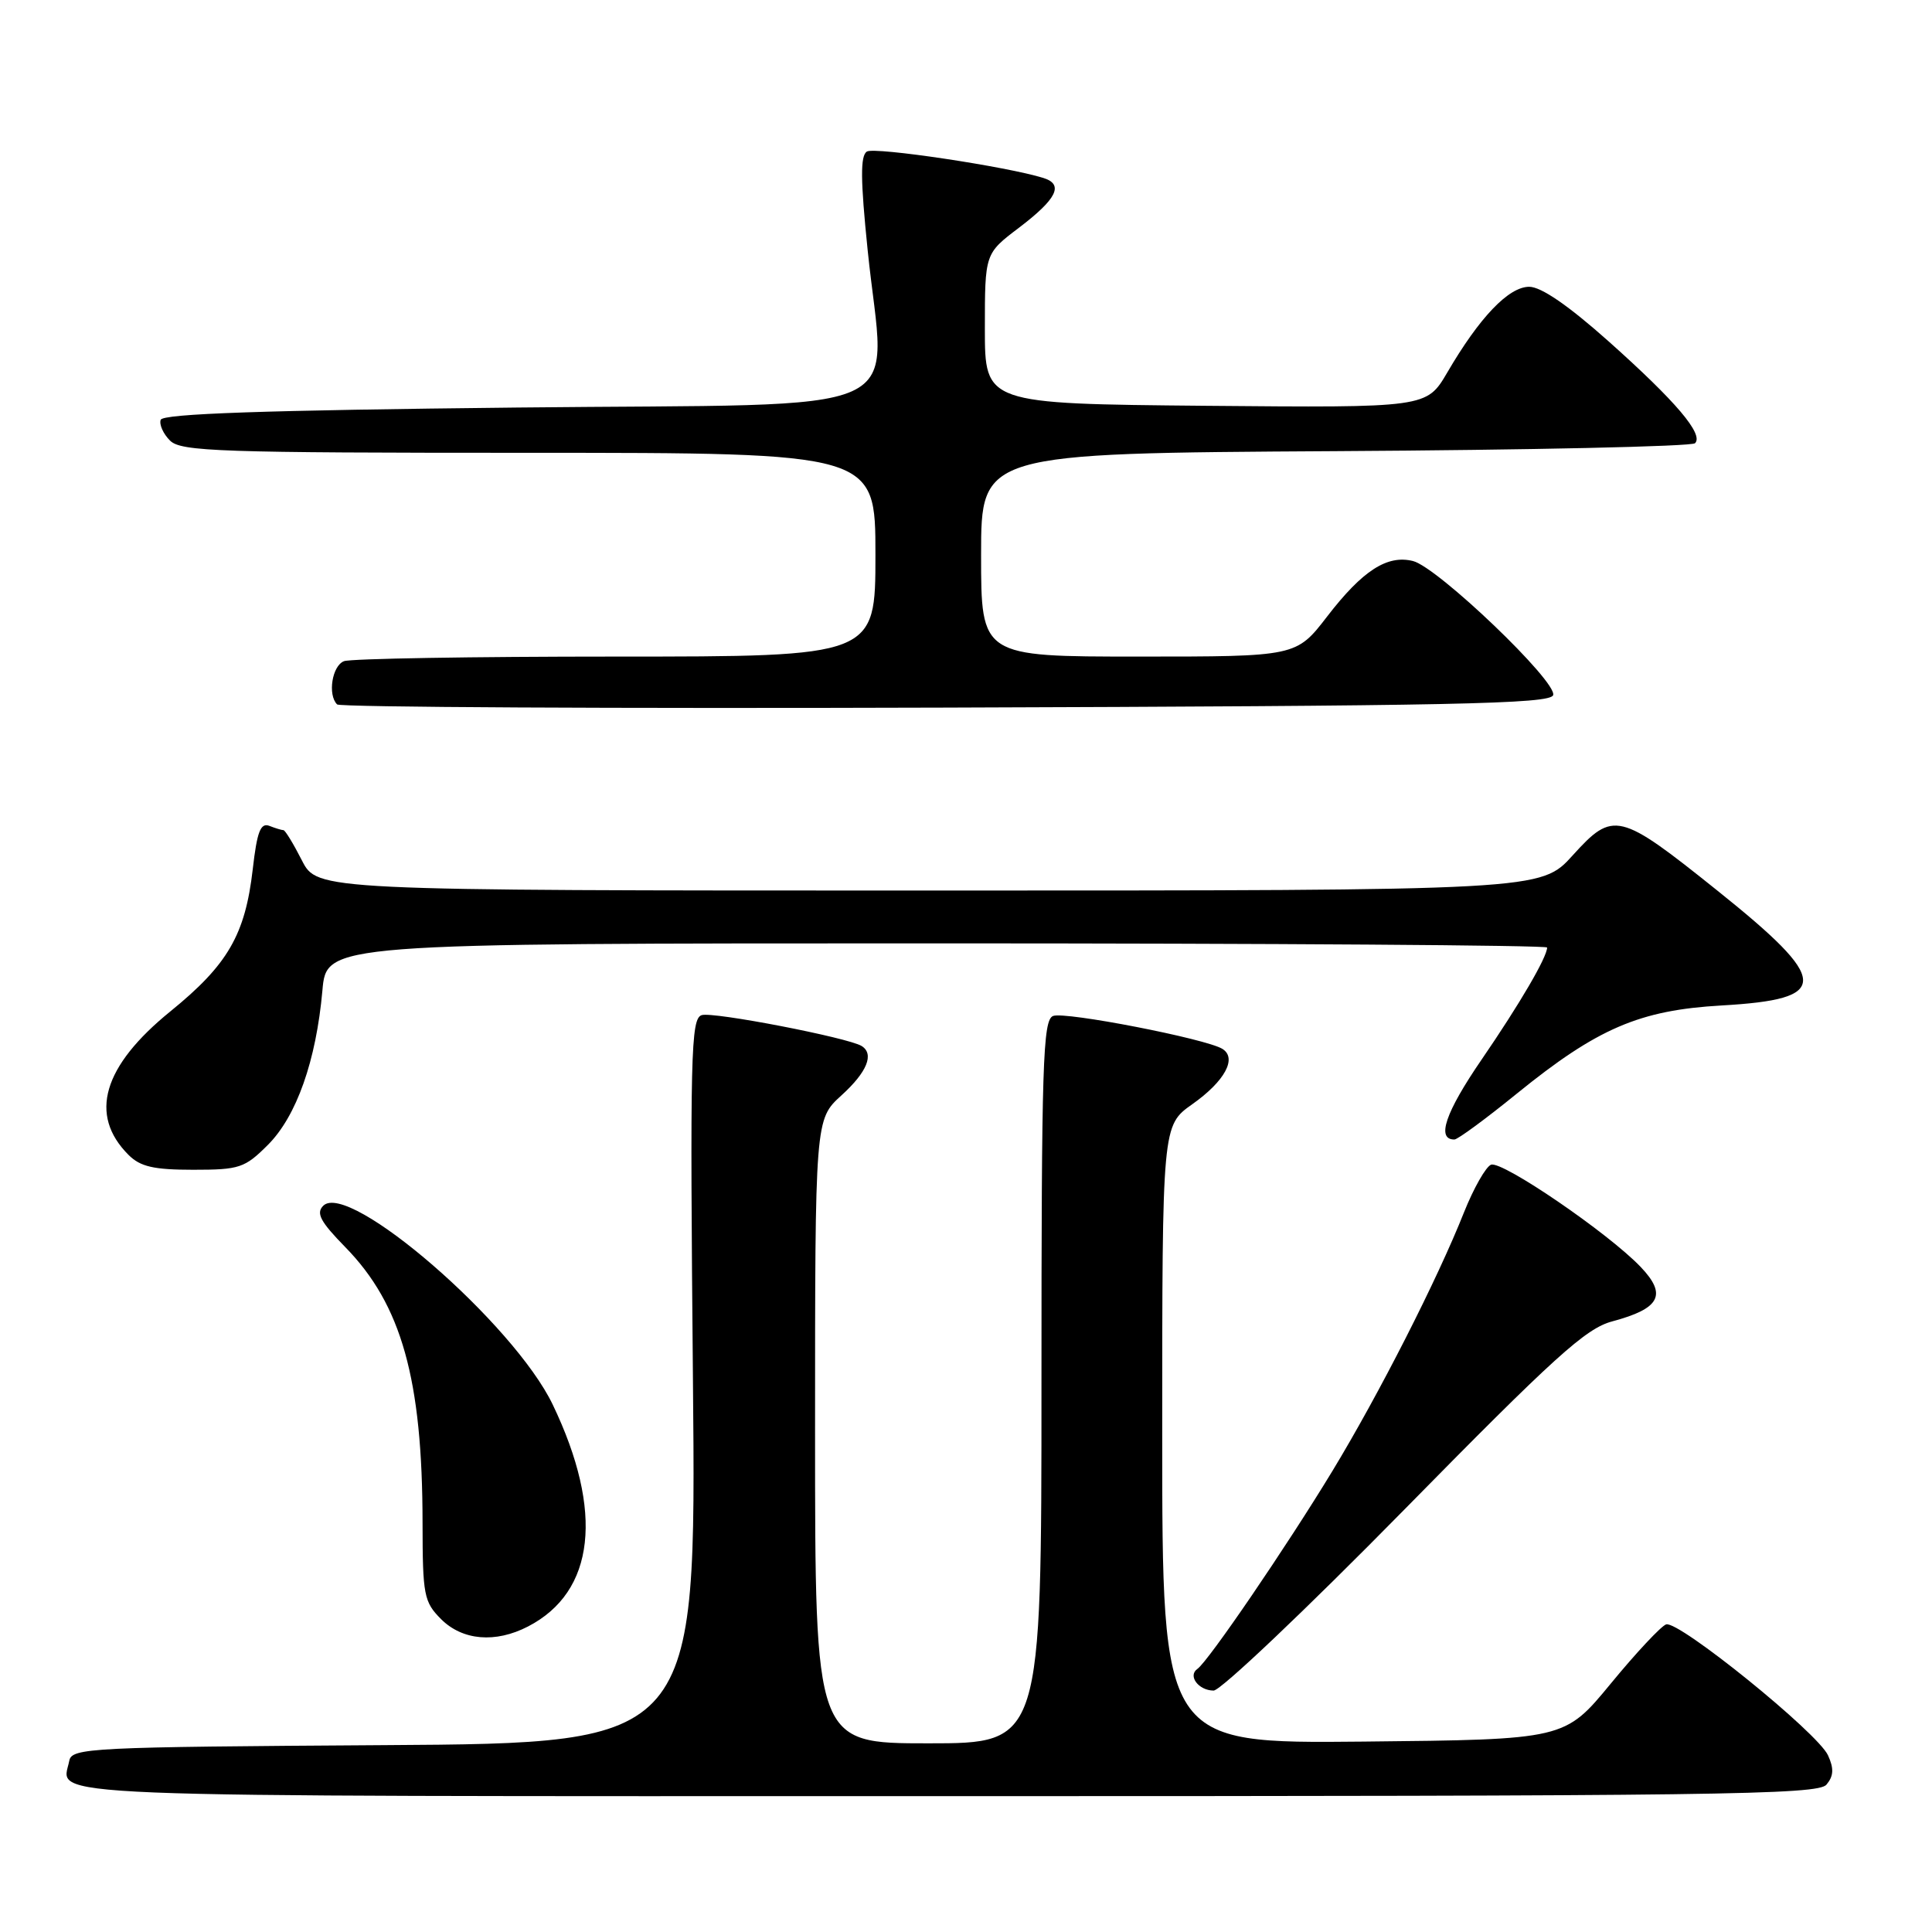 <?xml version="1.0" encoding="UTF-8" standalone="no"?>
<!DOCTYPE svg PUBLIC "-//W3C//DTD SVG 1.1//EN" "http://www.w3.org/Graphics/SVG/1.1/DTD/svg11.dtd" >
<svg xmlns="http://www.w3.org/2000/svg" xmlns:xlink="http://www.w3.org/1999/xlink" version="1.1" viewBox="0 0 256 256">
 <g >
 <path fill="currentColor"
d=" M 242.02 236.47 C 242.97 235.33 243.02 234.34 242.22 232.59 C 240.87 229.61 222.42 214.69 220.77 215.24 C 220.10 215.47 216.80 218.99 213.44 223.08 C 207.33 230.50 207.33 230.50 180.67 230.77 C 154.00 231.03 154.00 231.03 154.00 190.08 C 154.00 149.13 154.00 149.13 157.99 146.31 C 162.29 143.27 163.96 140.21 161.97 138.98 C 159.80 137.64 141.14 134.01 139.54 134.62 C 138.18 135.14 138.00 140.92 138.00 183.11 C 138.00 231.00 138.00 231.00 123.00 231.00 C 108.00 231.00 108.00 231.00 108.00 189.66 C 108.00 148.32 108.00 148.32 111.50 145.14 C 114.90 142.05 115.87 139.66 114.17 138.60 C 112.36 137.49 94.48 134.03 92.98 134.51 C 91.53 134.97 91.42 139.63 91.82 183.00 C 92.26 230.98 92.26 230.98 50.89 231.24 C 11.90 231.49 9.51 231.60 9.18 233.31 C 8.22 238.27 1.61 238.00 125.35 238.00 C 227.70 238.00 240.90 237.83 242.02 236.47 Z  M 186.00 200.11 C 206.01 179.75 210.11 176.03 213.63 175.09 C 219.98 173.39 220.93 171.58 217.40 167.88 C 213.12 163.39 199.04 153.77 197.57 154.33 C 196.88 154.60 195.26 157.45 193.98 160.66 C 190.45 169.56 182.72 184.74 176.56 194.90 C 170.48 204.92 160.11 220.13 158.66 221.14 C 157.35 222.05 158.81 224.00 160.81 224.01 C 161.74 224.02 173.07 213.26 186.00 200.11 Z  M 69.96 215.52 C 78.86 210.92 80.04 200.30 73.24 186.12 C 68.08 175.37 46.19 156.41 42.83 159.77 C 41.85 160.75 42.45 161.88 45.75 165.25 C 53.21 172.87 55.98 182.76 55.99 201.80 C 56.00 211.39 56.17 212.26 58.45 214.55 C 61.29 217.38 65.65 217.75 69.96 215.52 Z  M 35.50 151.70 C 39.29 147.91 41.89 140.55 42.72 131.25 C 43.27 125.00 43.27 125.00 124.14 125.00 C 168.61 125.00 205.00 125.25 205.00 125.55 C 205.00 126.82 201.38 133.02 196.32 140.40 C 191.52 147.40 190.29 151.01 192.72 150.99 C 193.15 150.99 196.88 148.25 201.00 144.90 C 211.66 136.25 217.25 133.85 228.12 133.23 C 242.66 132.40 242.57 130.02 227.50 117.96 C 214.54 107.58 213.77 107.40 208.39 113.34 C 204.18 118.00 204.18 118.00 123.11 118.00 C 42.04 118.00 42.04 118.00 40.00 114.00 C 38.88 111.80 37.78 110.00 37.56 110.00 C 37.34 110.00 36.50 109.75 35.69 109.43 C 34.52 108.99 34.06 110.20 33.49 115.18 C 32.49 123.86 30.19 127.83 22.58 134.01 C 13.62 141.28 11.73 147.73 17.03 153.03 C 18.59 154.59 20.36 155.00 25.60 155.00 C 31.73 155.00 32.43 154.77 35.50 151.70 Z  M 205.80 92.11 C 206.38 90.35 190.52 75.17 187.23 74.34 C 183.82 73.49 180.56 75.58 175.86 81.68 C 171.76 87.00 171.76 87.00 150.88 87.00 C 130.00 87.00 130.00 87.00 130.00 73.53 C 130.00 60.06 130.00 60.06 176.92 59.78 C 202.72 59.63 224.18 59.16 224.60 58.73 C 225.78 57.56 222.09 53.21 213.17 45.25 C 207.83 40.49 204.21 38.00 202.63 38.00 C 199.91 38.00 196.05 42.03 191.77 49.36 C 189.03 54.03 189.03 54.03 159.77 53.77 C 130.50 53.50 130.50 53.50 130.50 43.55 C 130.50 33.60 130.50 33.60 135.00 30.19 C 140.04 26.36 140.99 24.45 138.28 23.59 C 133.54 22.09 115.90 19.44 114.87 20.08 C 113.99 20.63 114.01 23.78 114.97 33.15 C 117.27 55.80 122.55 53.42 68.58 54.00 C 34.90 54.36 21.56 54.82 21.29 55.63 C 21.08 56.26 21.64 57.50 22.53 58.38 C 23.97 59.83 29.11 60.00 70.07 60.00 C 116.00 60.00 116.00 60.00 116.00 73.50 C 116.00 87.00 116.00 87.00 81.58 87.00 C 62.65 87.00 46.45 87.27 45.58 87.61 C 44.01 88.21 43.39 92.06 44.67 93.34 C 45.04 93.71 81.34 93.90 125.34 93.76 C 192.68 93.54 205.41 93.28 205.80 92.11 Z "/>
</g>
</svg>